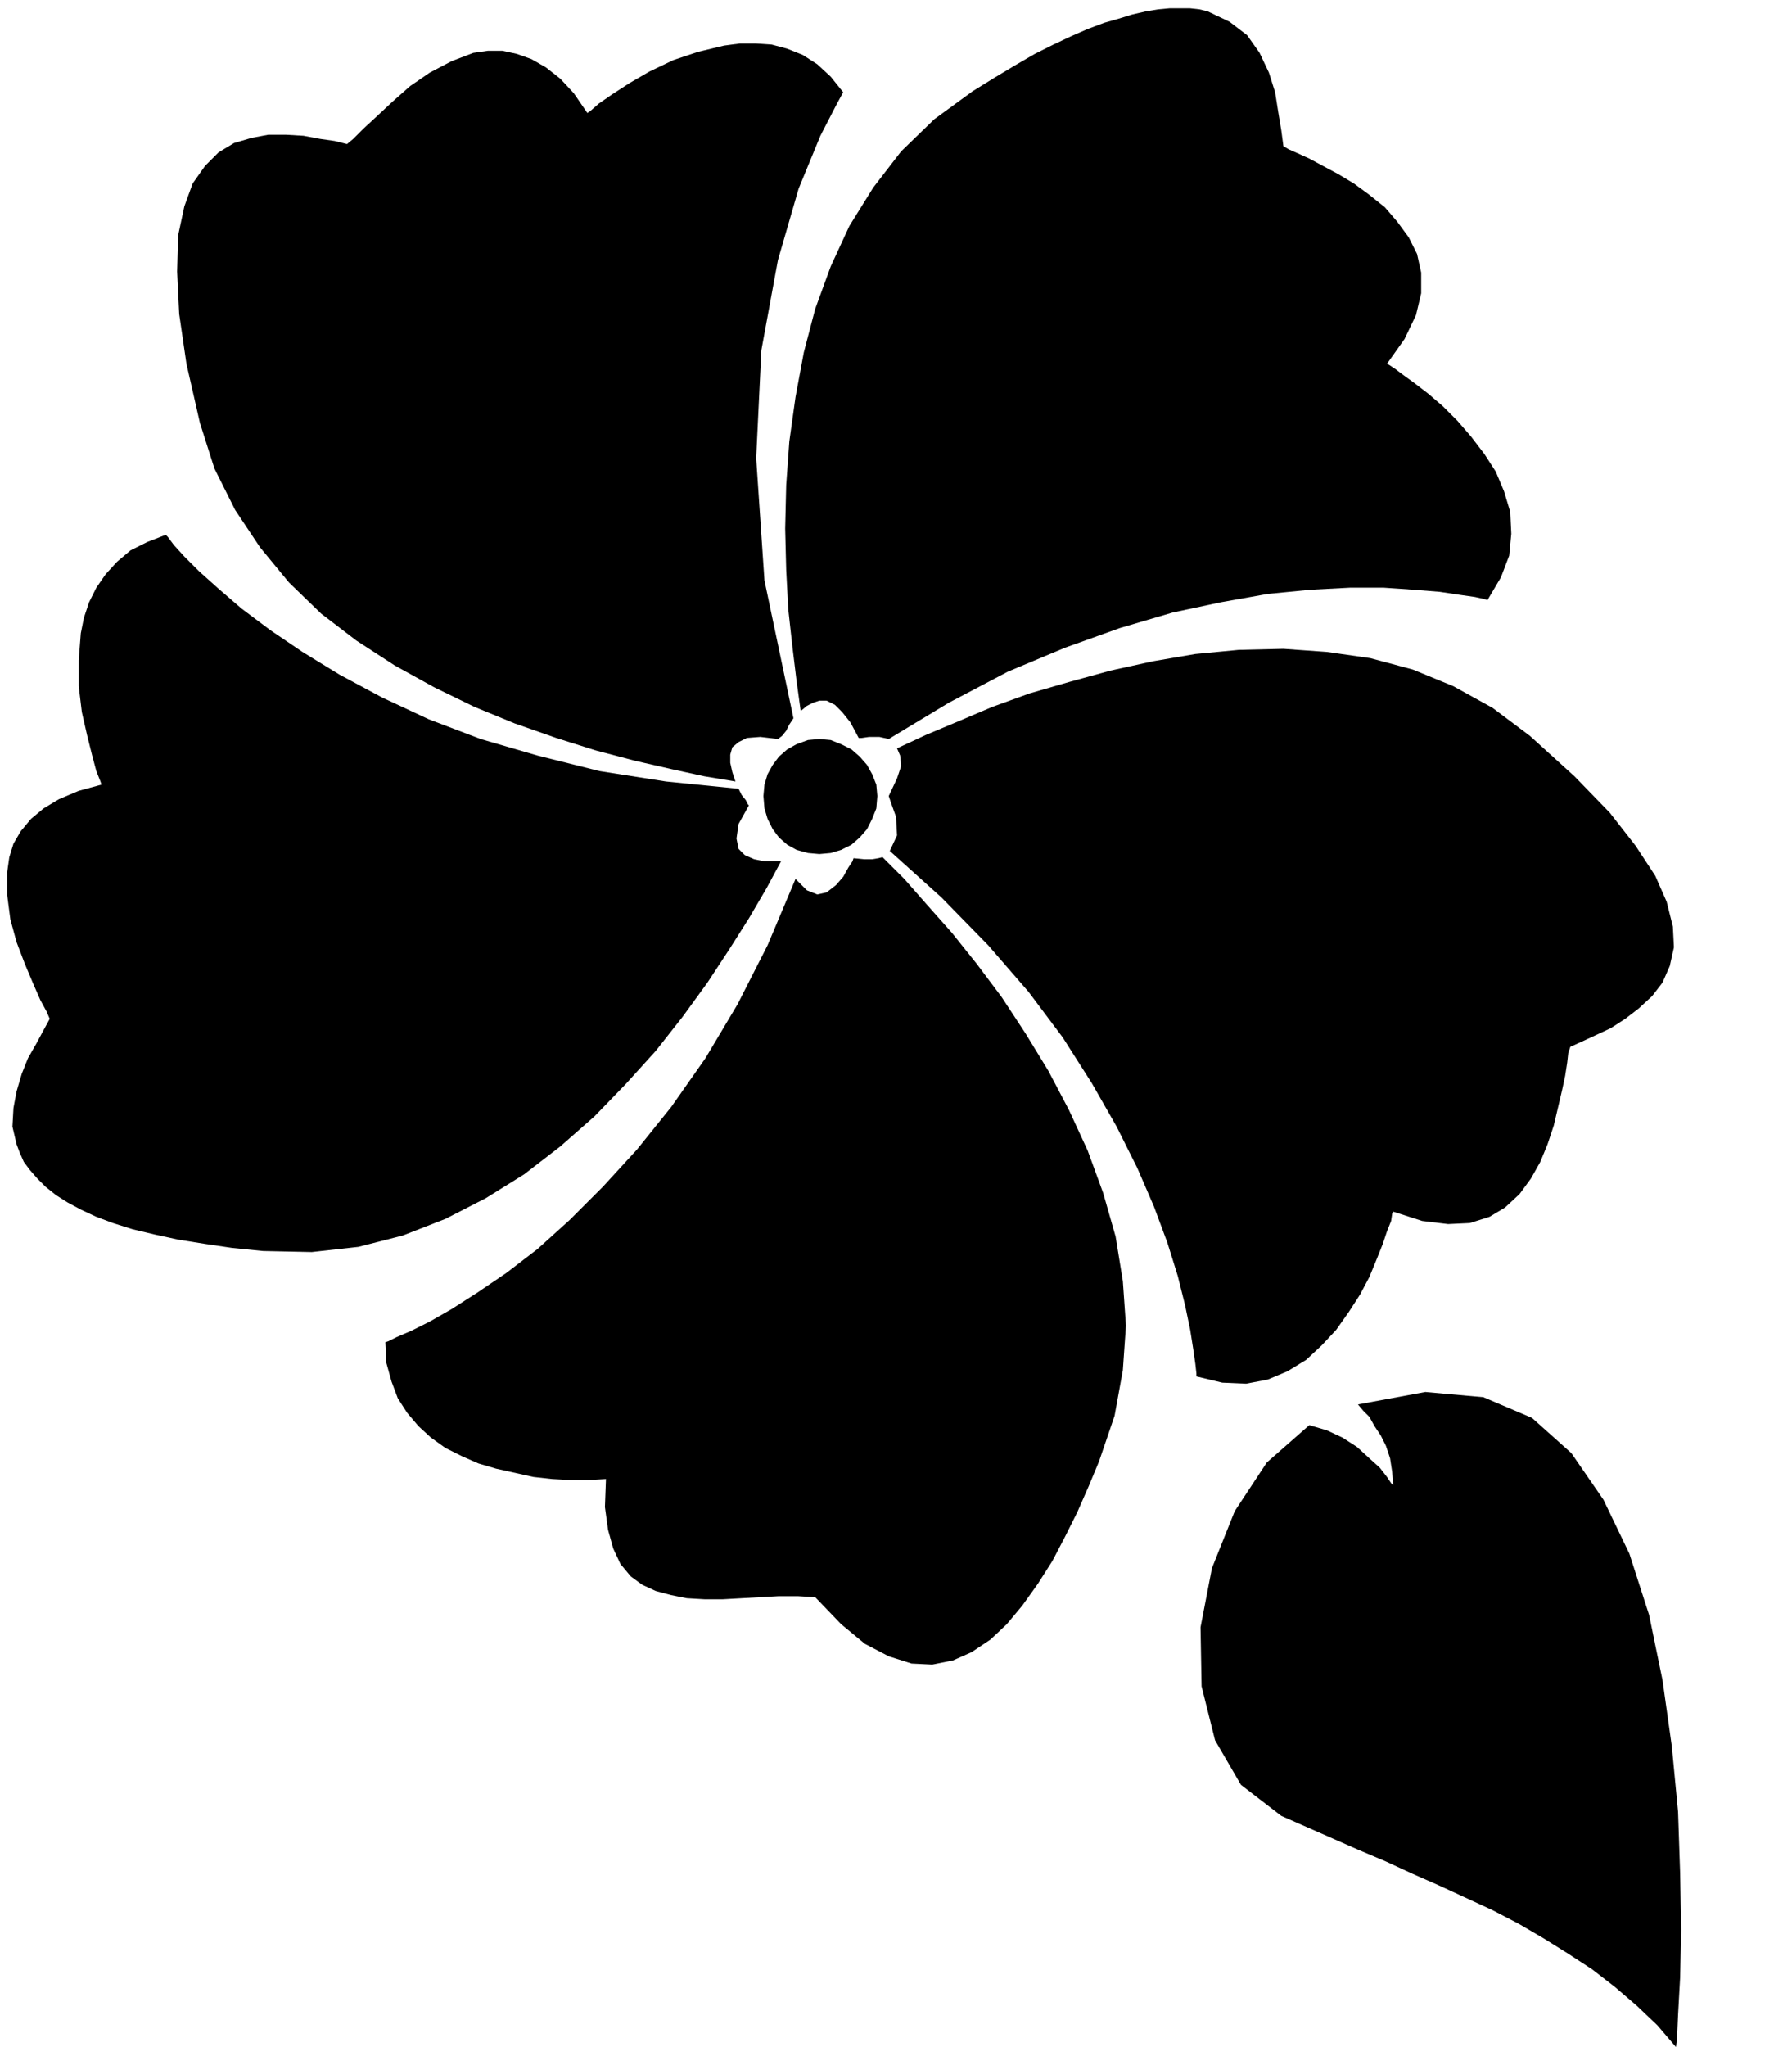 <?xml version="1.0" encoding="UTF-8" standalone="no"?>
<!DOCTYPE svg PUBLIC "-//W3C//DTD SVG 1.0//EN" "http://www.w3.org/TR/2001/REC-SVG-20010904/DTD/svg10.dtd">
<svg xmlns="http://www.w3.org/2000/svg" xmlns:xlink="http://www.w3.org/1999/xlink" fill-rule="evenodd" height="1.975in" preserveAspectRatio="none" stroke-linecap="round" viewBox="0 0 1730 1975" width="1.73in">
<style type="text/css">
.brush0 { fill: rgb(255,255,255); }
.pen0 { stroke: rgb(0,0,0); stroke-width: 1; stroke-linejoin: round; }
.brush1 { fill: none; }
.pen1 { stroke: none; }
.brush2 { fill: rgb(0,0,0); }
</style>
<g>
<polygon class="pen1 brush2" points="852,827 873,848 895,873 919,900 943,930 967,962 990,997 1012,1033 1032,1071 1050,1110 1065,1151 1077,1193 1084,1236 1087,1279 1084,1322 1076,1366 1061,1410 1051,1434 1040,1459 1028,1483 1016,1506 1002,1528 987,1549 972,1567 956,1582 938,1594 920,1602 900,1606 880,1605 858,1598 835,1586 812,1567 787,1541 770,1540 752,1540 734,1541 716,1542 698,1543 680,1543 663,1542 648,1539 633,1535 620,1529 609,1521 599,1509 592,1494 587,1476 584,1454 585,1427 568,1428 551,1428 533,1427 515,1425 497,1421 479,1417 462,1412 446,1405 430,1397 416,1387 404,1376 393,1363 384,1349 378,1333 373,1315 372,1295 375,1294 383,1290 397,1284 415,1275 436,1263 461,1247 489,1228 519,1205 550,1177 582,1145 615,1109 648,1068 681,1021 712,969 741,912 768,848 779,859 789,863 798,861 807,854 814,846 819,837 823,831 824,828 834,829 842,829 848,828 852,827 852,827"/>
<polygon class="pen1 brush2" points="754,831 747,831 738,831 728,829 719,825 713,819 711,809 713,795 723,777 722,776 720,772 716,767 713,761 643,754 579,744 519,729 464,713 414,694 369,673 328,651 292,629 261,608 233,587 211,568 192,551 178,537 168,526 162,518 160,516 142,523 126,531 113,542 102,554 93,567 86,581 81,596 78,611 76,637 76,662 79,687 84,709 89,729 93,744 97,754 98,757 76,763 57,771 42,780 30,790 20,802 13,814 9,827 7,841 7,864 10,887 16,909 24,930 32,949 39,965 45,976 48,983 42,994 35,1007 27,1021 21,1036 16,1053 13,1069 12,1087 16,1104 19,1112 23,1121 29,1129 36,1137 44,1145 54,1153 65,1160 78,1167 93,1174 109,1180 128,1186 149,1191 172,1196 197,1200 224,1204 254,1207 301,1208 346,1203 389,1192 430,1176 469,1156 506,1133 541,1106 574,1077 604,1046 633,1014 659,981 683,948 704,916 723,886 740,857 754,831 754,831"/>
<polygon class="pen1 brush2" points="710,754 680,749 648,742 613,734 575,724 537,712 497,698 458,682 419,663 381,642 344,618 310,592 279,562 251,528 227,492 207,452 193,408 180,351 173,303 171,262 172,227 178,199 186,177 198,160 211,147 226,138 243,133 259,130 276,130 293,131 309,134 323,136 335,139 341,134 351,124 364,112 379,98 396,83 415,70 436,59 457,51 471,49 485,49 499,52 513,57 527,65 541,76 554,90 567,109 570,107 578,100 591,91 608,80 627,69 650,58 674,50 699,44 714,42 730,42 745,43 760,47 775,53 789,62 802,74 814,89 808,100 792,131 771,182 751,251 735,338 730,442 738,560 766,693 762,699 759,705 755,710 751,713 734,711 721,712 713,716 707,721 705,728 705,736 707,745 710,754 710,754"/>
<polygon class="pen1 brush2" points="773,686 769,657 765,624 761,588 759,550 758,510 759,468 762,426 768,383 776,340 787,298 802,257 820,218 843,181 870,146 902,115 939,88 960,75 980,63 999,52 1017,43 1034,35 1050,28 1066,22 1080,18 1093,14 1106,11 1118,9 1129,8 1139,8 1149,8 1158,9 1166,11 1187,21 1204,34 1216,51 1225,70 1231,89 1234,108 1237,126 1239,141 1244,144 1253,148 1264,153 1277,160 1292,168 1307,177 1322,188 1337,200 1349,214 1360,229 1368,245 1372,263 1372,283 1367,304 1356,327 1339,351 1341,352 1347,356 1355,362 1366,370 1379,380 1393,392 1407,406 1420,421 1433,438 1444,455 1452,474 1458,494 1459,515 1457,536 1449,557 1436,579 1433,578 1424,576 1410,574 1390,571 1365,569 1336,567 1303,567 1265,569 1224,573 1179,581 1132,591 1081,606 1028,625 973,648 916,678 858,713 849,711 839,711 832,712 829,712 821,697 813,687 806,680 798,676 791,676 785,678 779,681 773,686 773,686"/>
<polygon class="pen1 brush2" points="866,722 869,729 870,739 866,751 858,768 860,774 865,788 866,806 859,821 909,866 954,912 993,957 1026,1001 1054,1045 1078,1087 1098,1127 1114,1164 1127,1199 1137,1231 1144,1259 1149,1283 1152,1302 1154,1316 1155,1325 1155,1328 1180,1334 1203,1335 1224,1331 1243,1323 1261,1312 1276,1298 1290,1283 1302,1266 1313,1249 1322,1232 1329,1215 1335,1200 1339,1188 1343,1178 1344,1171 1345,1169 1373,1178 1398,1181 1419,1180 1438,1174 1453,1165 1467,1152 1478,1137 1487,1121 1494,1104 1500,1086 1504,1069 1508,1052 1511,1038 1513,1025 1514,1016 1516,1010 1527,1005 1540,999 1555,992 1569,983 1582,973 1595,961 1605,948 1612,932 1616,914 1615,894 1609,870 1598,845 1579,816 1554,784 1520,749 1477,710 1441,683 1403,662 1364,646 1323,635 1281,629 1239,626 1196,627 1154,631 1113,638 1072,647 1032,658 994,669 958,682 925,696 894,709 866,722"/>
<polygon class="pen1 brush2" points="1618,1975 1619,1967 1620,1944 1622,1908 1623,1862 1622,1807 1620,1748 1614,1685 1605,1621 1592,1558 1573,1499 1548,1447 1517,1402 1479,1368 1432,1348 1376,1343 1311,1355 1316,1361 1322,1367 1327,1376 1333,1385 1338,1395 1342,1407 1344,1420 1345,1433 1343,1431 1339,1425 1332,1416 1322,1407 1310,1396 1296,1387 1281,1380 1264,1375 1223,1411 1192,1458 1170,1513 1159,1570 1160,1627 1173,1679 1198,1722 1237,1752 1262,1763 1287,1774 1312,1785 1338,1796 1364,1808 1389,1819 1415,1831 1441,1843 1466,1856 1490,1870 1514,1885 1537,1900 1559,1917 1580,1935 1600,1954 1618,1975"/>
<polygon class="pen1 brush2" points="791,824 802,823 812,820 822,815 830,808 837,800 842,790 846,780 847,768 846,757 842,747 837,738 830,730 822,723 812,718 802,714 791,713 780,714 769,718 760,723 752,730 746,738 741,747 738,757 737,768 738,780 741,790 746,800 752,808 760,815 769,820 780,823 791,824"/>
</g>
</svg>
